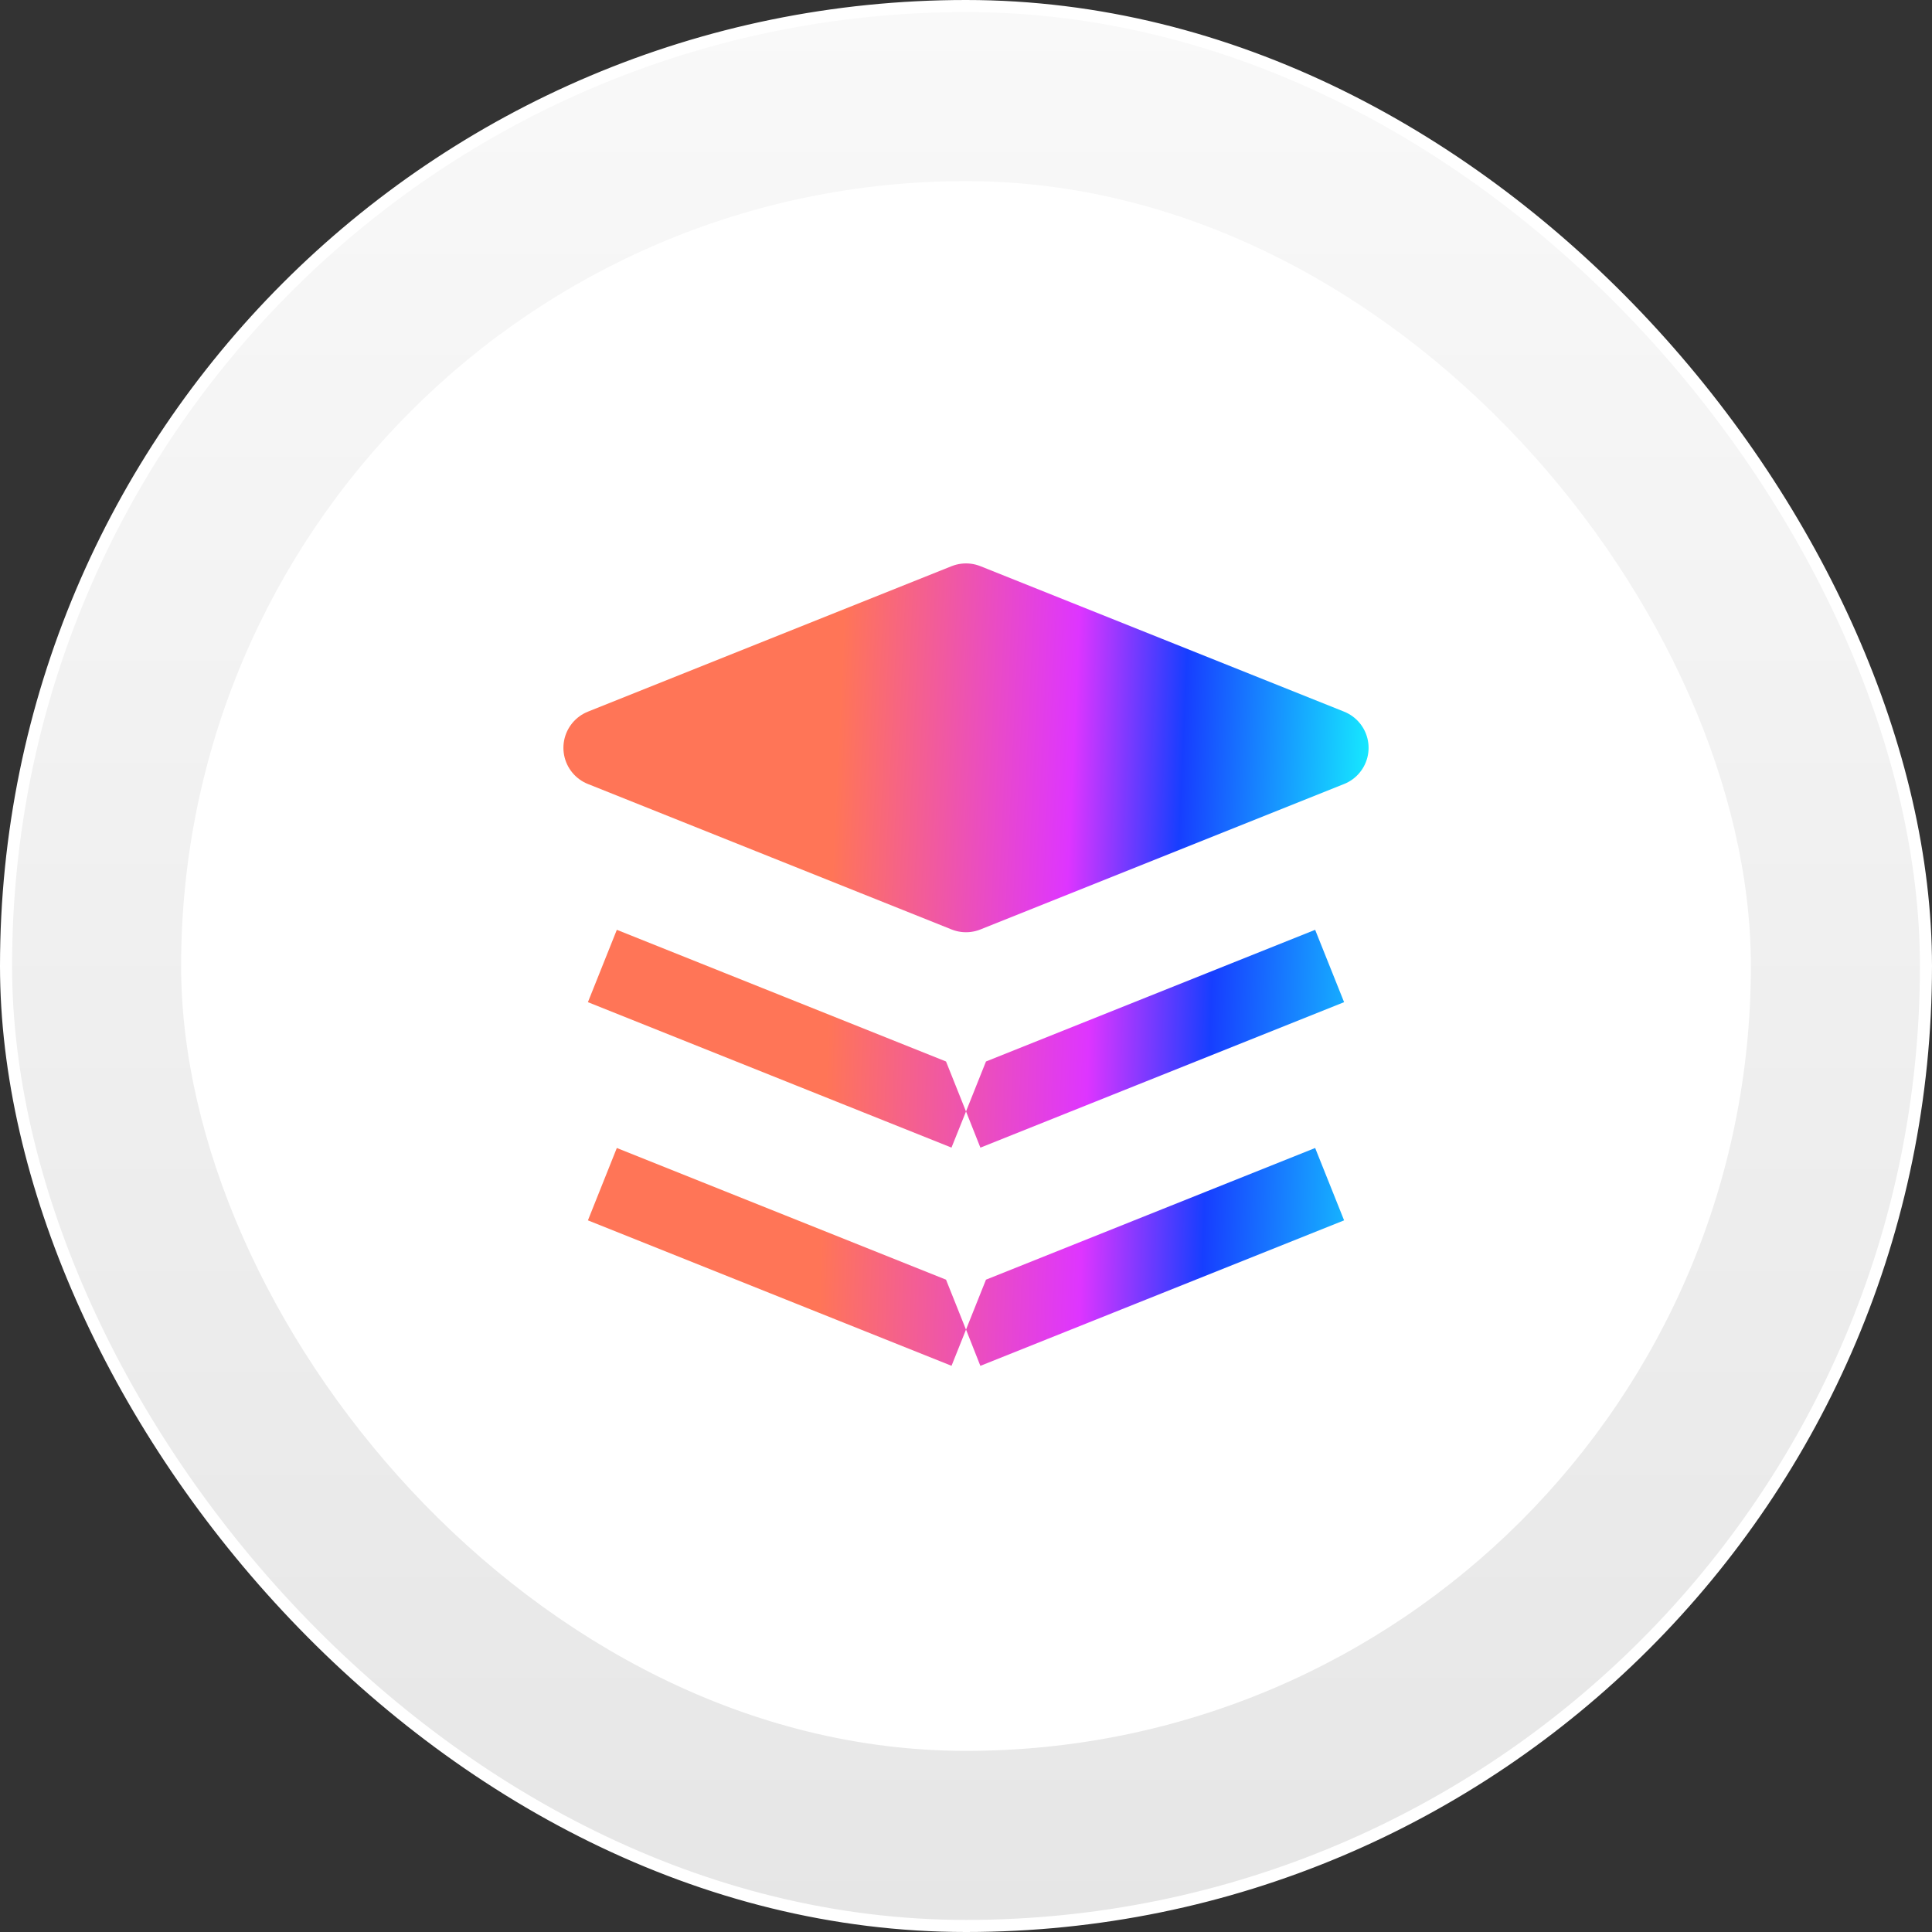 <svg width="160" height="160" viewBox="0 0 160 160" fill="none" xmlns="http://www.w3.org/2000/svg">
<rect x="0" y="0" width="160" height="160" fill="#333333" stroke="none"/>
<rect x="0.5" y="0.5" width="159" height="159" rx="79.5" fill="url(#paint0_linear_1_437)"/>
<rect x="0.5" y="0.5" width="159" height="159" rx="79.5" stroke="white"/>
<rect x="15" y="15" width="130" height="130" rx="65" fill="white"/>
<path fill-rule="evenodd" clip-rule="evenodd" d="M80 73.977L49.886 61.932L80 49.886L110.114 61.932L80 73.977Z" fill="url(#paint1_linear_1_437)" stroke="url(#paint2_linear_1_437)" stroke-width="6.453" stroke-linecap="round" stroke-linejoin="round"/>
<path d="M52.282 97.868L76.691 107.632L76.805 107.917L77.683 110.114L77.603 110.314L51.484 99.866L52.282 97.868ZM82.396 110.314L82.317 110.114L83.195 107.917L83.309 107.632L107.717 97.868L108.516 99.866L82.396 110.314ZM51.484 81.797L52.282 79.8L76.691 89.563L76.805 89.848L77.683 92.046L77.603 92.245L51.484 81.797ZM83.195 89.848L83.309 89.563L107.717 79.8L108.516 81.797L82.396 92.245L82.317 92.046L83.195 89.848Z" fill="url(#paint3_linear_1_437)" stroke="url(#paint4_linear_1_437)" stroke-width="4.302"/>
<defs>
<linearGradient id="paint0_linear_1_437" x1="80" y1="0" x2="80" y2="160" gradientUnits="userSpaceOnUse">
<stop stop-color="#F9F9F9"/>
<stop offset="1" stop-color="#E6E6E6"/>
</linearGradient>
<linearGradient id="paint1_linear_1_437" x1="58.621" y1="74.671" x2="113.503" y2="77.159" gradientUnits="userSpaceOnUse">
<stop offset="0.185" stop-color="#FF7557"/>
<stop offset="0.54" stop-color="#DE35FF"/>
<stop offset="0.705" stop-color="#173EFF"/>
<stop offset="1" stop-color="#16F1FF"/>
</linearGradient>
<linearGradient id="paint2_linear_1_437" x1="58.621" y1="74.671" x2="113.503" y2="77.159" gradientUnits="userSpaceOnUse">
<stop offset="0.185" stop-color="#FF7557"/>
<stop offset="0.54" stop-color="#DE35FF"/>
<stop offset="0.705" stop-color="#173EFF"/>
<stop offset="1" stop-color="#16F1FF"/>
</linearGradient>
<linearGradient id="paint3_linear_1_437" x1="56.33" y1="114.393" x2="117.152" y2="116.404" gradientUnits="userSpaceOnUse">
<stop offset="0.185" stop-color="#FF7557"/>
<stop offset="0.54" stop-color="#DE35FF"/>
<stop offset="0.705" stop-color="#173EFF"/>
<stop offset="1" stop-color="#16F1FF"/>
</linearGradient>
<linearGradient id="paint4_linear_1_437" x1="56.33" y1="114.393" x2="117.152" y2="116.404" gradientUnits="userSpaceOnUse">
<stop offset="0.185" stop-color="#FF7557"/>
<stop offset="0.54" stop-color="#DE35FF"/>
<stop offset="0.705" stop-color="#173EFF"/>
<stop offset="1" stop-color="#16F1FF"/>
</linearGradient>
</defs>
</svg>
